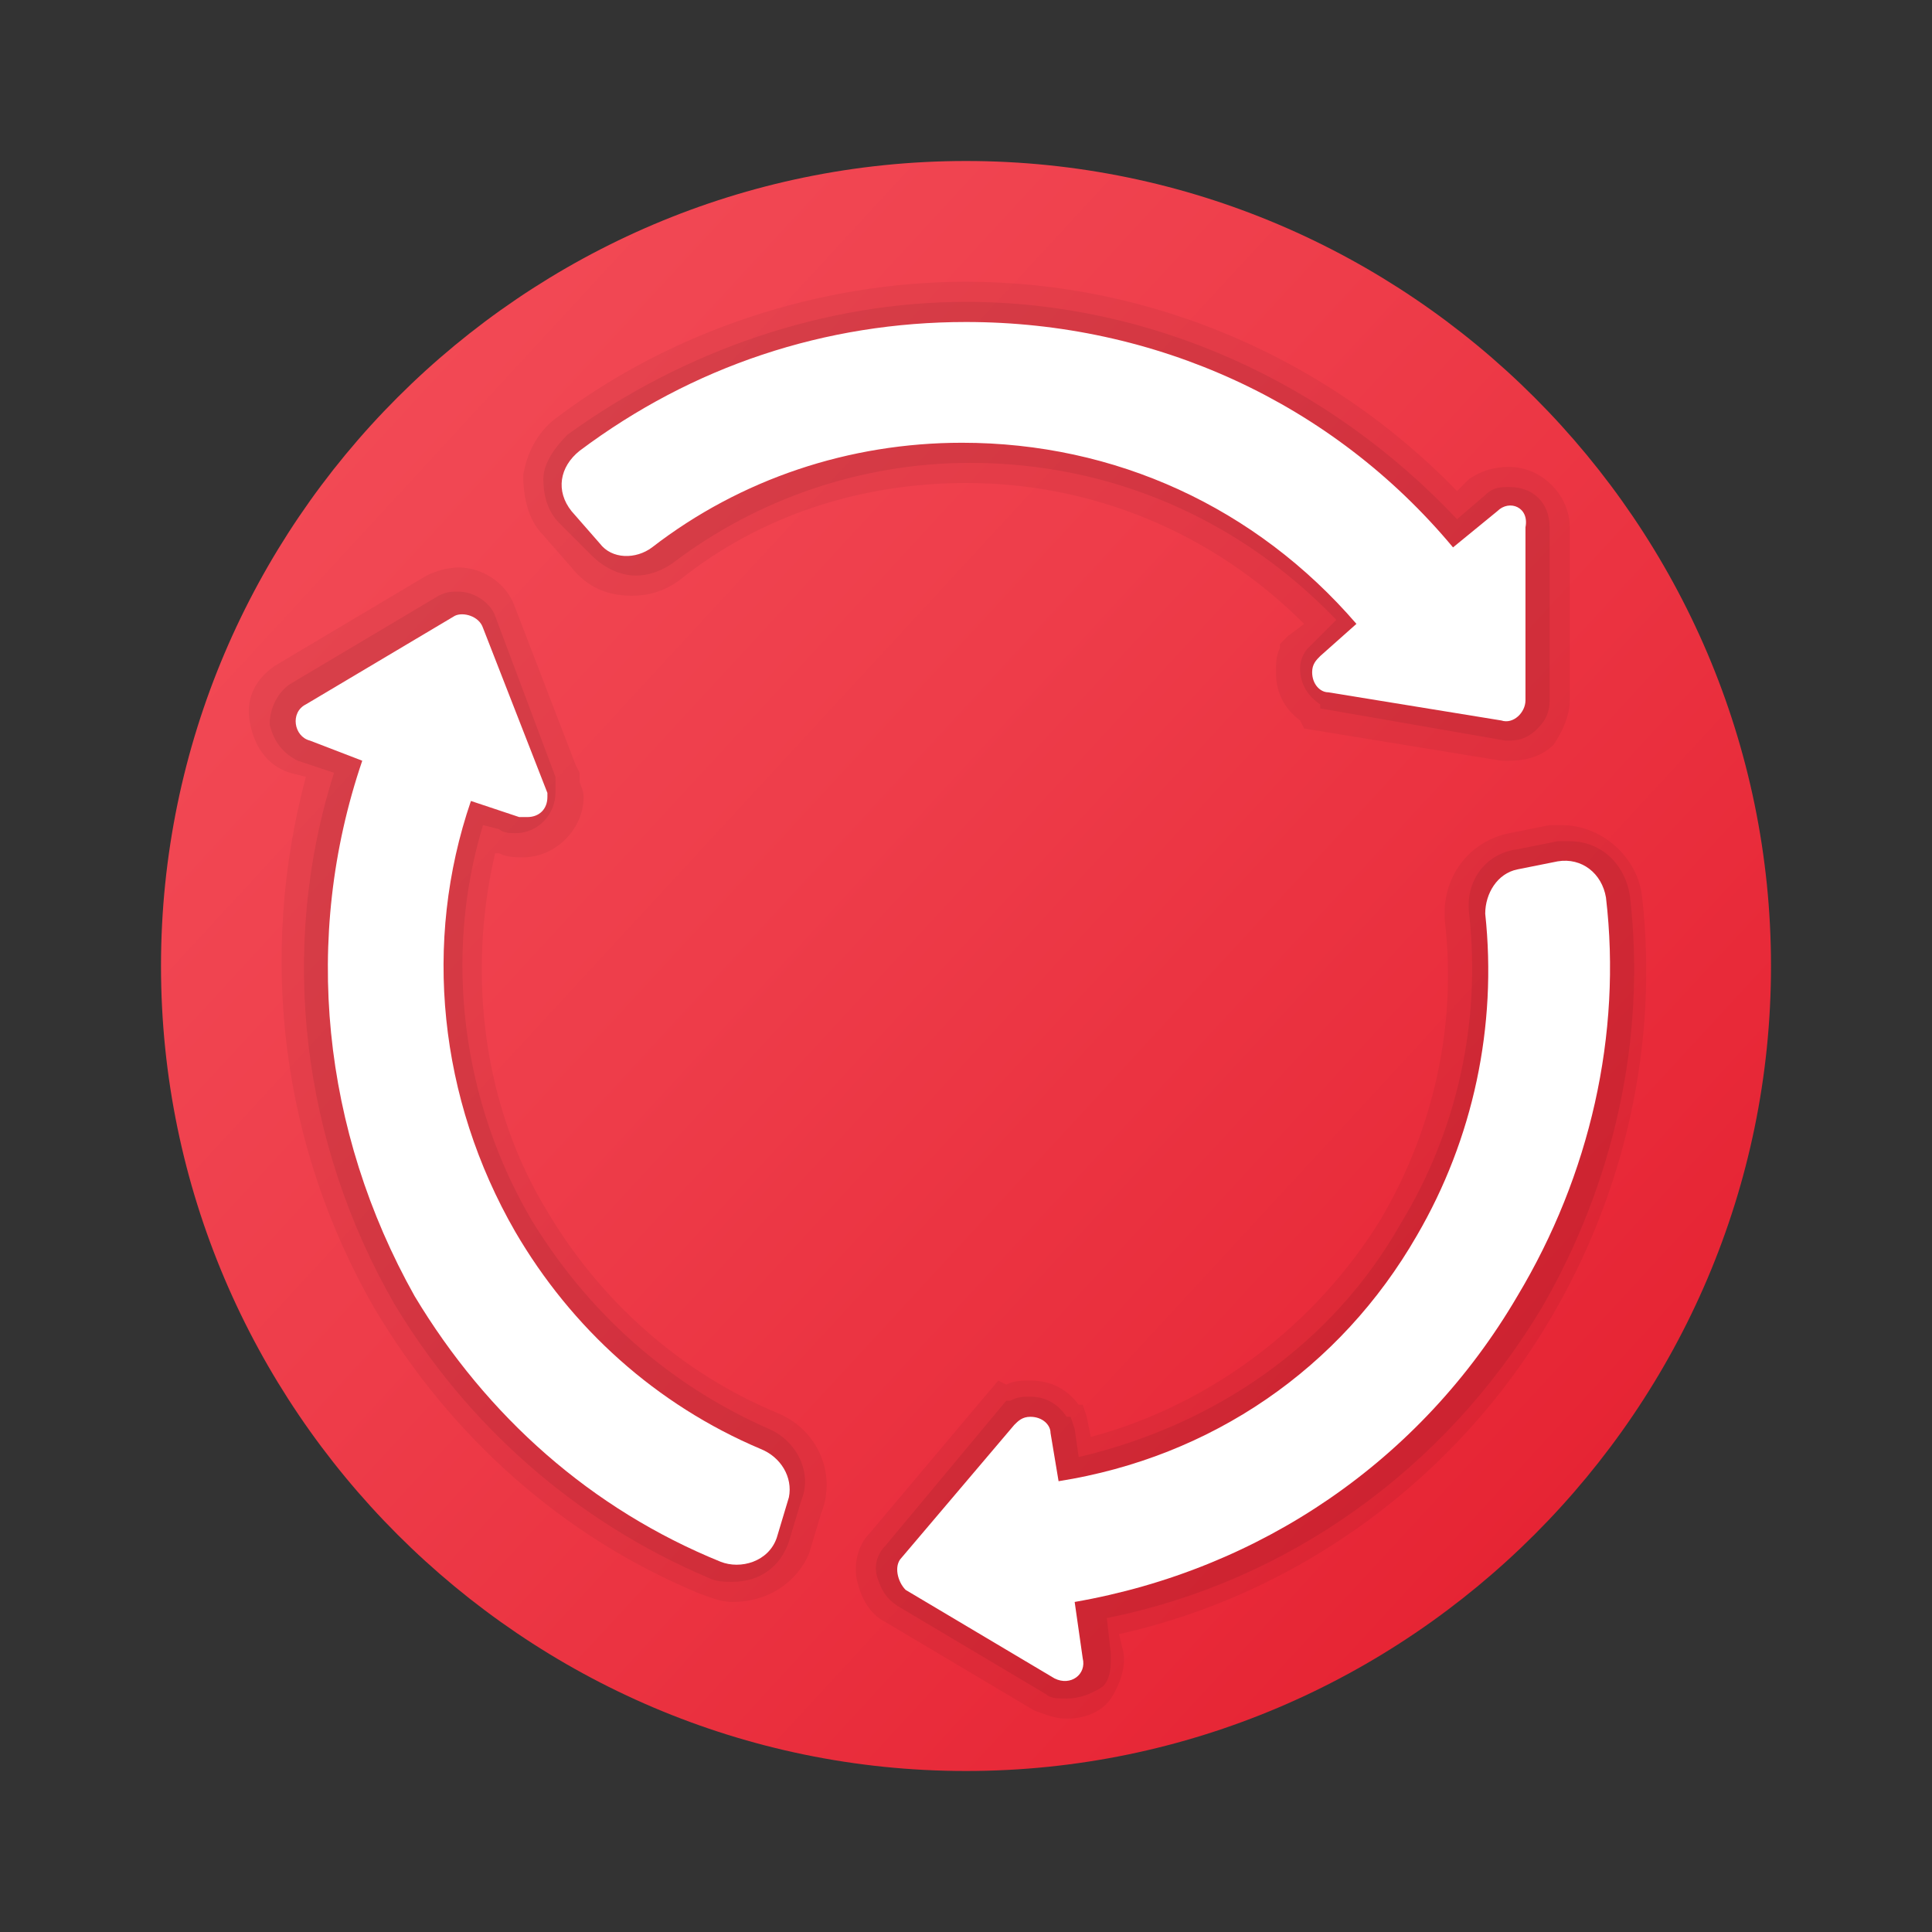 <svg xmlns="http://www.w3.org/2000/svg" id="Layer_1" x="0" y="0" version="1.1" viewBox="0 0 48 48" xml:space="preserve"><rect x="0" y="0" width="48" height="48" fill="#333333" stroke="none"/><linearGradient id="SVGID_1_" x1="3.506" x2="41.676" y1="5.083" y2="40.317" gradientUnits="userSpaceOnUse"><stop offset="0" stop-color="#f44f5a"/><stop offset=".443" stop-color="#ee3d4a"/><stop offset="1" stop-color="#e52030"/></linearGradient><path fill="url(#SVGID_1_)" d="M24,4C13,4,4,13,4,24s9,20,20,20s20-9,20-20S35,4,24,4z"/><path d="M18.2,39.8c-0.3,0-0.5-0.1-0.8-0.2c-3.4-1.4-6.2-3.9-8.1-7.1c-2.3-4-2.9-8.7-1.7-13.2l-0.4-0.1	c-0.6-0.2-0.9-0.7-1-1.3c-0.1-0.6,0.2-1.1,0.7-1.4l3.7-2.2c0.2-0.1,0.5-0.2,0.8-0.2c0.6,0,1.2,0.4,1.4,1l1.5,3.9l0,0l0.1,0.2l0,0.2	c0,0.1,0.1,0.2,0.1,0.4c0,0.8-0.7,1.5-1.5,1.5c-0.2,0-0.4,0-0.6-0.1l-0.1,0c-0.7,3-0.3,6.3,1.3,8.9c1.3,2.2,3.3,4,5.7,5	c1,0.4,1.5,1.5,1.1,2.5l-0.3,1C19.8,39.3,19.1,39.8,18.2,39.8z" opacity=".05"/><path d="M18.2,39.3c-0.2,0-0.4,0-0.6-0.1c-3.3-1.4-6-3.8-7.8-6.8c-2.3-4-2.9-8.8-1.5-13.2l-0.9-0.3	C7,18.7,6.8,18.4,6.7,18c0-0.4,0.2-0.8,0.5-1l3.7-2.2c0.2-0.1,0.3-0.1,0.5-0.1c0.4,0,0.8,0.3,0.9,0.6l1.5,4l0,0l0,0.2	c0,0,0,0.1,0,0.2c0,0.5-0.4,1-1,1c-0.1,0-0.3,0-0.4-0.1L12,20.5c-1,3.3-0.5,6.9,1.2,9.8c1.4,2.3,3.4,4.1,5.9,5.2	c0.7,0.3,1.1,1.1,0.8,1.8l-0.3,1C19.4,38.9,18.9,39.3,18.2,39.3L18.2,39.3z" opacity=".07"/><path fill="#fff" d="M18.9,36c-2.6-1.1-4.7-3-6.1-5.4c-1.9-3.3-2.3-7.2-1.1-10.7l1.2,0.4c0.1,0,0.1,0,0.2,0c0.3,0,0.5-0.2,0.5-0.5	c0,0,0-0.1,0-0.1c0,0,0,0,0,0l-1.6-4.1c-0.1-0.3-0.5-0.4-0.7-0.3l-3.7,2.2c-0.4,0.2-0.3,0.8,0.1,0.9l1.3,0.5	c-1.5,4.4-1,9.2,1.3,13.3c1.8,3,4.4,5.3,7.6,6.6c0.5,0.2,1.2,0,1.4-0.6l0.3-1C19.7,36.7,19.4,36.2,18.9,36z"/><path d="M37.3,18.9l-4.9-0.8l-0.1-0.2c-0.4-0.3-0.6-0.7-0.6-1.2c0-0.2,0-0.4,0.1-0.6l0-0.1l0.2-0.2l0.4-0.3	C30.1,13.2,27.1,12,24,12c-2.6,0-5.1,0.8-7.1,2.4c-0.4,0.3-0.8,0.4-1.2,0.4c-0.6,0-1.1-0.2-1.5-0.7l-0.7-0.8c-0.4-0.4-0.5-1-0.5-1.5	c0.1-0.6,0.4-1.1,0.8-1.4C16.7,8.2,20.4,7,24,7c4.6,0,9,1.9,12.2,5.2l0.3-0.3c0.3-0.2,0.6-0.3,1-0.3c0.8,0,1.5,0.7,1.5,1.5v4.3	c0,0.4-0.2,0.8-0.4,1.1c-0.3,0.3-0.7,0.4-1.1,0.4L37.3,18.9z" opacity=".05"/><path d="M37.5,18.4l-0.1,0l-4.6-0.8l0-0.1c-0.3-0.2-0.5-0.5-0.5-0.9c0-0.2,0.1-0.4,0.2-0.5l0,0l0.2-0.2l0.5-0.5	c-2.4-2.5-5.6-3.9-9.1-3.9c-2.7,0-5.3,0.9-7.4,2.5c-0.3,0.2-0.6,0.3-0.9,0.3c-0.4,0-0.8-0.2-1.1-0.5L13.9,13	c-0.3-0.3-0.4-0.7-0.4-1.1c0-0.4,0.3-0.8,0.6-1.1C17,8.7,20.5,7.5,24,7.5c4.6,0,9,2,12.2,5.4l0.7-0.6c0.2-0.2,0.4-0.2,0.6-0.2	c0.6,0,1,0.4,1,1v4.3c0,0.3-0.1,0.5-0.3,0.7C38,18.3,37.8,18.4,37.5,18.4L37.5,18.4z" opacity=".07"/><path fill="#fff" d="M37.2,12.7l-1.1,0.9C33.1,10,28.7,8,24,8c-3.5,0-6.8,1.1-9.6,3.2c-0.5,0.4-0.6,1-0.2,1.5l0.7,0.8	c0.3,0.4,0.9,0.4,1.3,0.1c2.2-1.7,4.9-2.6,7.7-2.6c3.8,0,7.3,1.6,9.8,4.5l-0.9,0.8l0,0c-0.1,0.1-0.2,0.2-0.2,0.4	c0,0.3,0.2,0.5,0.4,0.5l0,0l4.3,0.7c0.3,0.1,0.6-0.2,0.6-0.5v-4.3C38,12.6,37.5,12.4,37.2,12.7z"/><path d="M26.5,42.7c-0.3,0-0.5-0.1-0.8-0.2L22,40.3c-0.4-0.2-0.6-0.6-0.7-1s0-0.9,0.3-1.2l3.2-3.8l0.2,0.1	c0.2-0.1,0.4-0.1,0.6-0.1c0.5,0,0.9,0.2,1.2,0.6l0.1,0l0.1,0.3l0.1,0.5c3-0.8,5.6-2.8,7.2-5.4c1.3-2.2,1.9-4.8,1.6-7.4	c-0.1-1.1,0.6-2,1.6-2.2l1-0.2c0.1,0,0.2,0,0.3,0c1,0,1.9,0.8,2,1.8c0.4,3.6-0.4,7.3-2.3,10.5c-2.3,3.9-6.2,6.8-10.7,7.8l0.1,0.4	c0.1,0.4-0.1,0.9-0.3,1.2C27.4,42.5,27,42.7,26.5,42.7z" opacity=".05"/><path d="M26.5,42.2c-0.2,0-0.4,0-0.5-0.1l-3.7-2.2c-0.3-0.2-0.4-0.4-0.5-0.7s0-0.6,0.2-0.8l3-3.6l0.1,0	c0.2-0.1,0.3-0.1,0.5-0.1c0.4,0,0.7,0.2,0.9,0.5l0.1,0l0.1,0.3l0.1,0.7c3.4-0.8,6.3-2.8,8-5.8c1.4-2.3,2-5,1.7-7.7	c-0.1-0.8,0.4-1.5,1.2-1.6l1-0.2c0.1,0,0.2,0,0.3,0c0.8,0,1.4,0.6,1.5,1.4c0.4,3.5-0.4,7.1-2.2,10.2c-2.4,4-6.3,6.8-10.8,7.7	l0.1,0.9c0,0.3,0,0.6-0.2,0.8C27.1,42.1,26.8,42.2,26.5,42.2z" opacity=".07"/><path fill="#fff" d="M39.9,22.3c-0.1-0.6-0.6-1-1.2-0.9l-1,0.2c-0.5,0.1-0.8,0.6-0.8,1.1c0.3,2.8-0.3,5.6-1.7,8	c-1.9,3.3-5.1,5.5-8.9,6.1l-0.2-1.2l0,0c0-0.2-0.2-0.4-0.5-0.4c-0.2,0-0.3,0.1-0.4,0.2l0,0l-2.8,3.3c-0.2,0.2-0.1,0.6,0.1,0.8	l3.7,2.2c0.4,0.2,0.8-0.1,0.7-0.5l-0.2-1.4c4.6-0.8,8.6-3.5,11-7.6C39.5,29.2,40.3,25.7,39.9,22.3z"/></svg>
